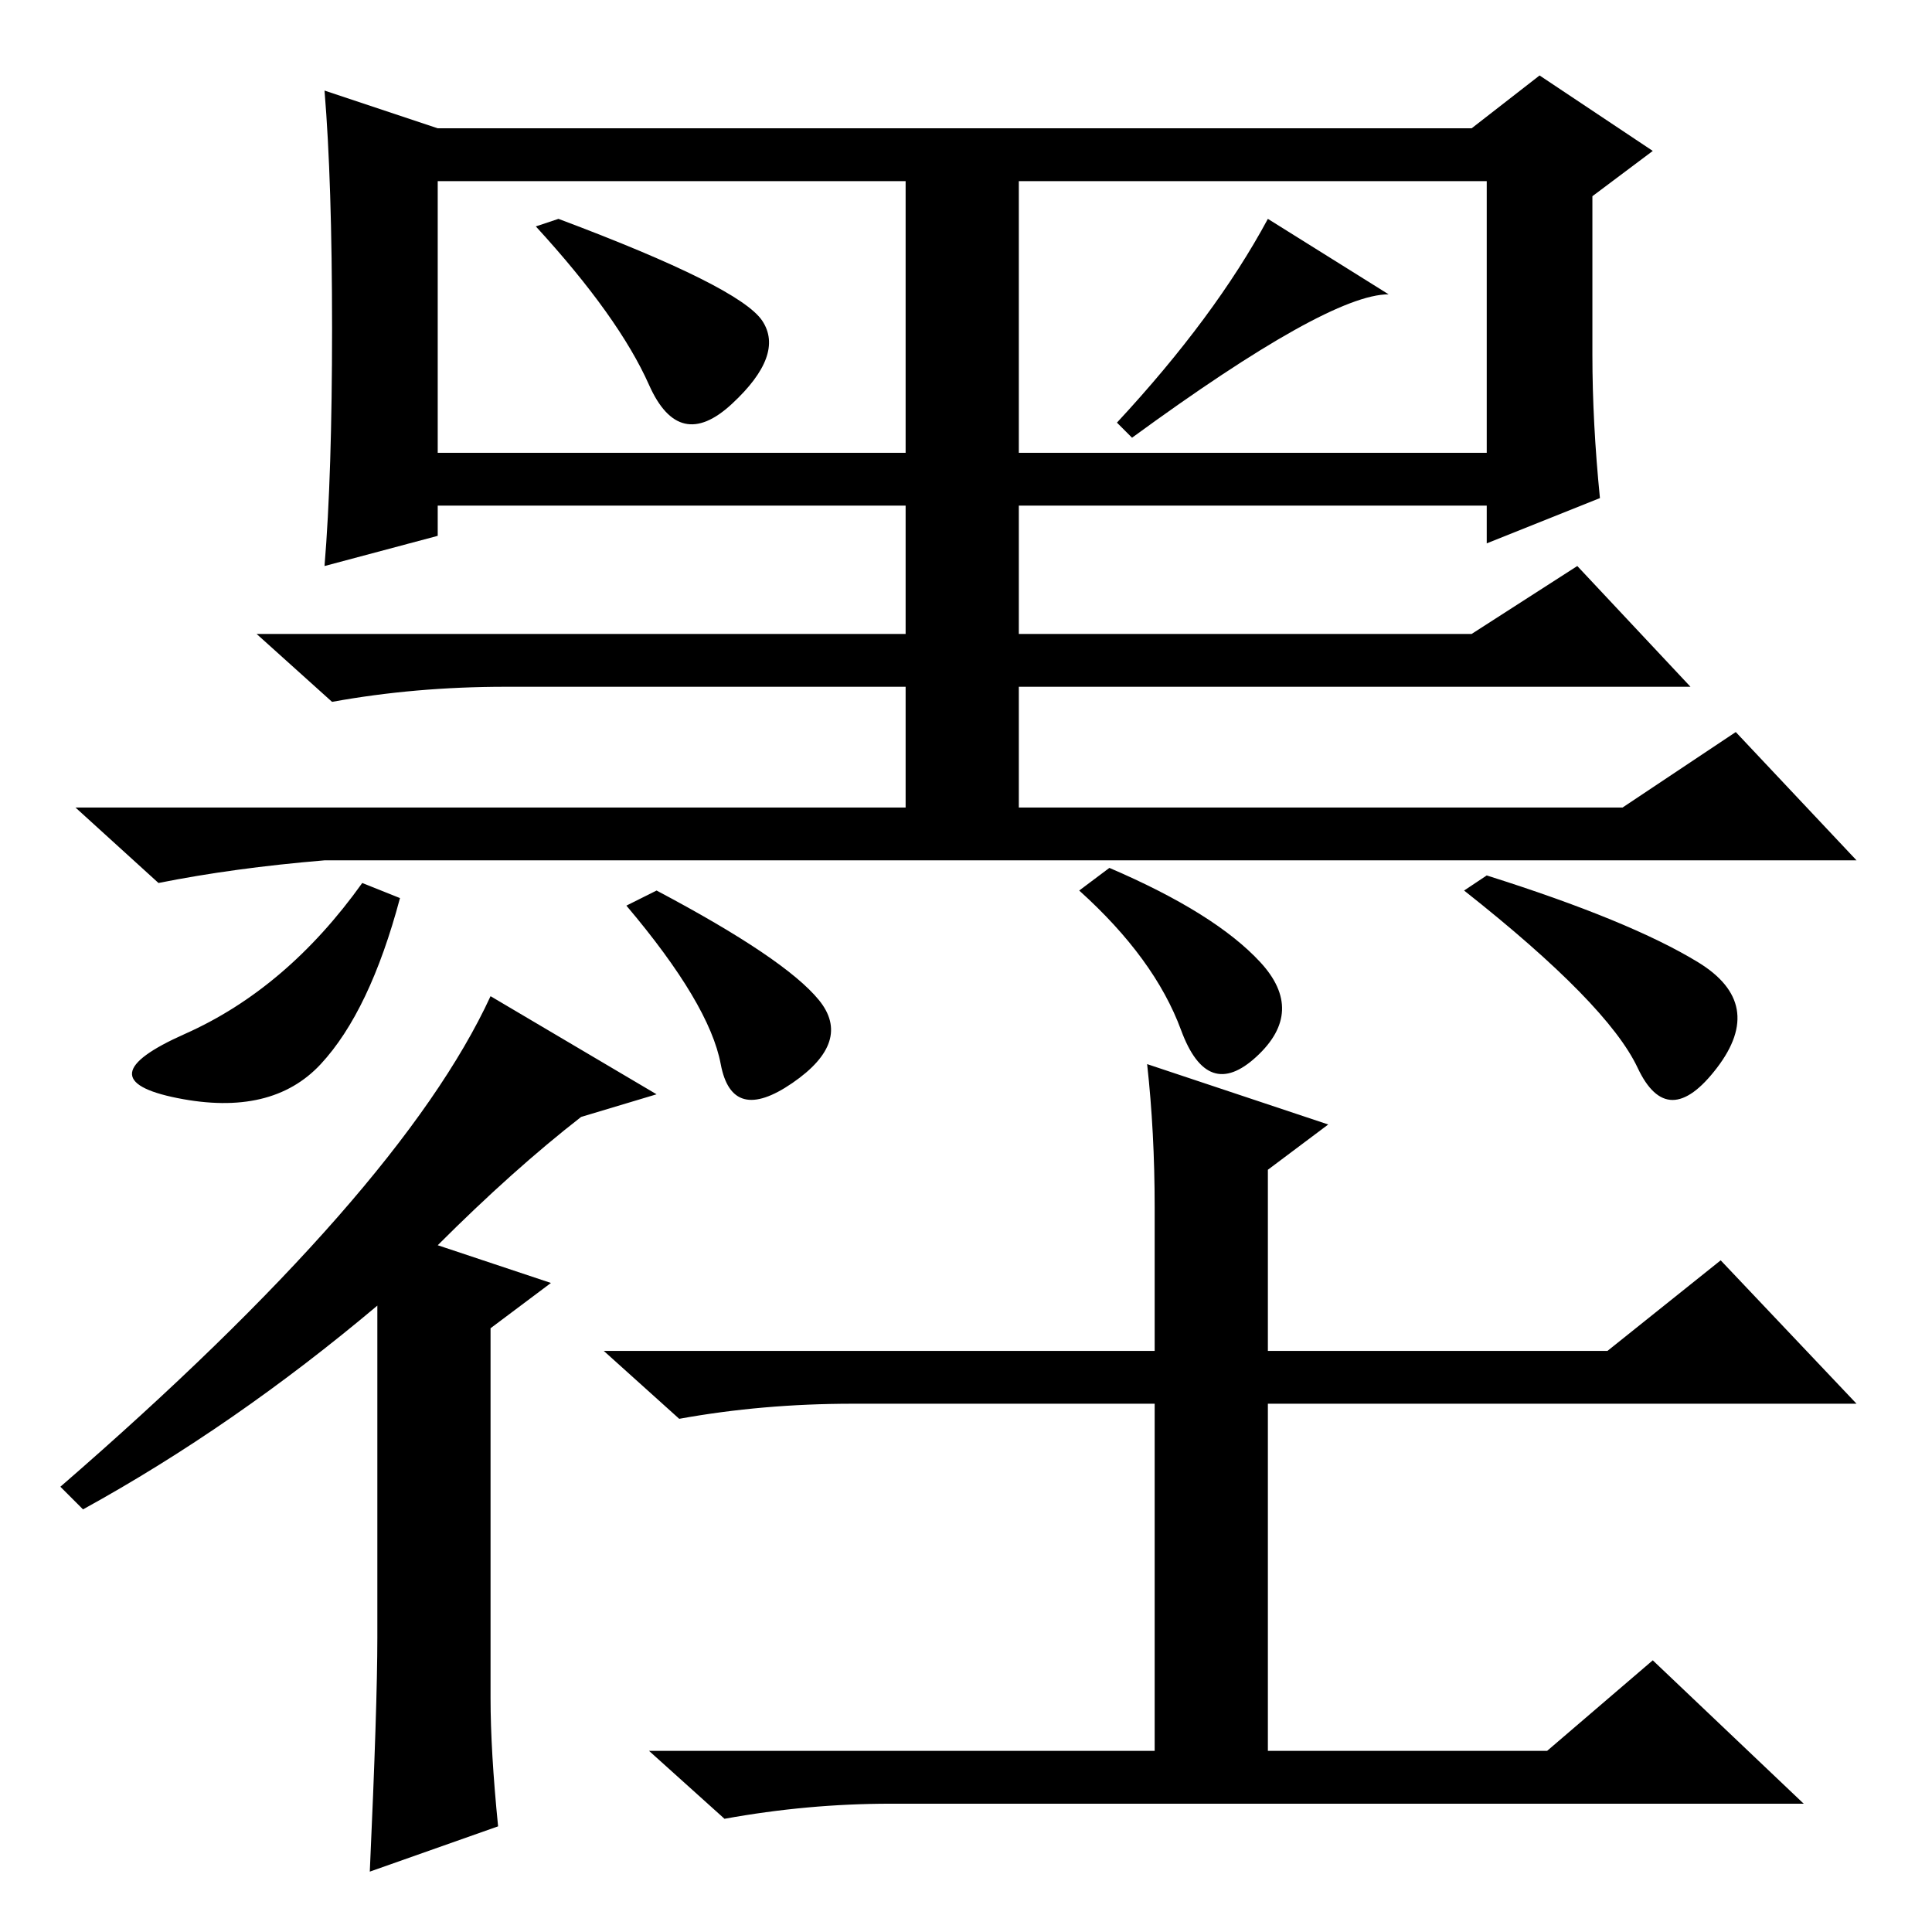 <?xml version="1.0" standalone="no"?>
<!DOCTYPE svg PUBLIC "-//W3C//DTD SVG 1.1//EN" "http://www.w3.org/Graphics/SVG/1.1/DTD/svg11.dtd" >
<svg xmlns="http://www.w3.org/2000/svg" xmlns:xlink="http://www.w3.org/1999/xlink" version="1.1" viewBox="0 -36 256 256">
  <g transform="matrix(1 0 0 -1 0 220)">
   <path fill="currentColor"
d="M212 190l-15 -6v5h-62v-17h60l14 9l15 -16h-89v-16h80l15 10l16 -17h-203q-12 -1 -22 -3l-11 10h110v16h-53q-12 0 -23 -2l-10 9h86v17h-62v-4l-15 -4q1 12 1 31.5t-1 31.5l15 -5h137l9 7l15 -10l-8 -6v-21q0 -9 1 -19zM58 196h62v36h-62v-36zM135 196h62v36h-62v-36z
M101 213.5q3 -4.5 -4 -11t-11 2.5t-15 21l3 1q24 -9 27 -13.5zM184 217q-8 0 -34 -19l-2 2q13 14 20 27zM42.5 115q-6.5 -7 -19 -4.5t1 8.5t23.5 20l5 -2q-4 -15 -10.5 -22zM167 128.5q6 -6.5 -0.5 -12.5t-10 3.5t-13.5 18.5l4 3q14 -6 20 -12.5zM225 128.5q9 -5.5 2.5 -14
t-10.5 0t-23 23.5l3 2q19 -6 28 -11.5zM108.5 123.5q4.5 -5.5 -3.5 -11t-9.5 2.5t-12.5 21l4 2q17 -9 21.5 -14.5zM11 56l-3 3q45 39 57 65l22 -13l-10 -3q-9 -7 -19 -17l15 -5l-8 -6v-49q0 -7 1 -17l-17 -6q1 22 1 31v44q-19 -16 -39 -27zM176 107l-8 -6v-24h45l15 12
l18 -19h-78v-46h37l14 12l20 -19h-121q-11 0 -22 -2l-10 9h67v46h-40q-12 0 -23 -2l-10 9h73v19q0 10 -1 19z" />
  </g>

</svg>
